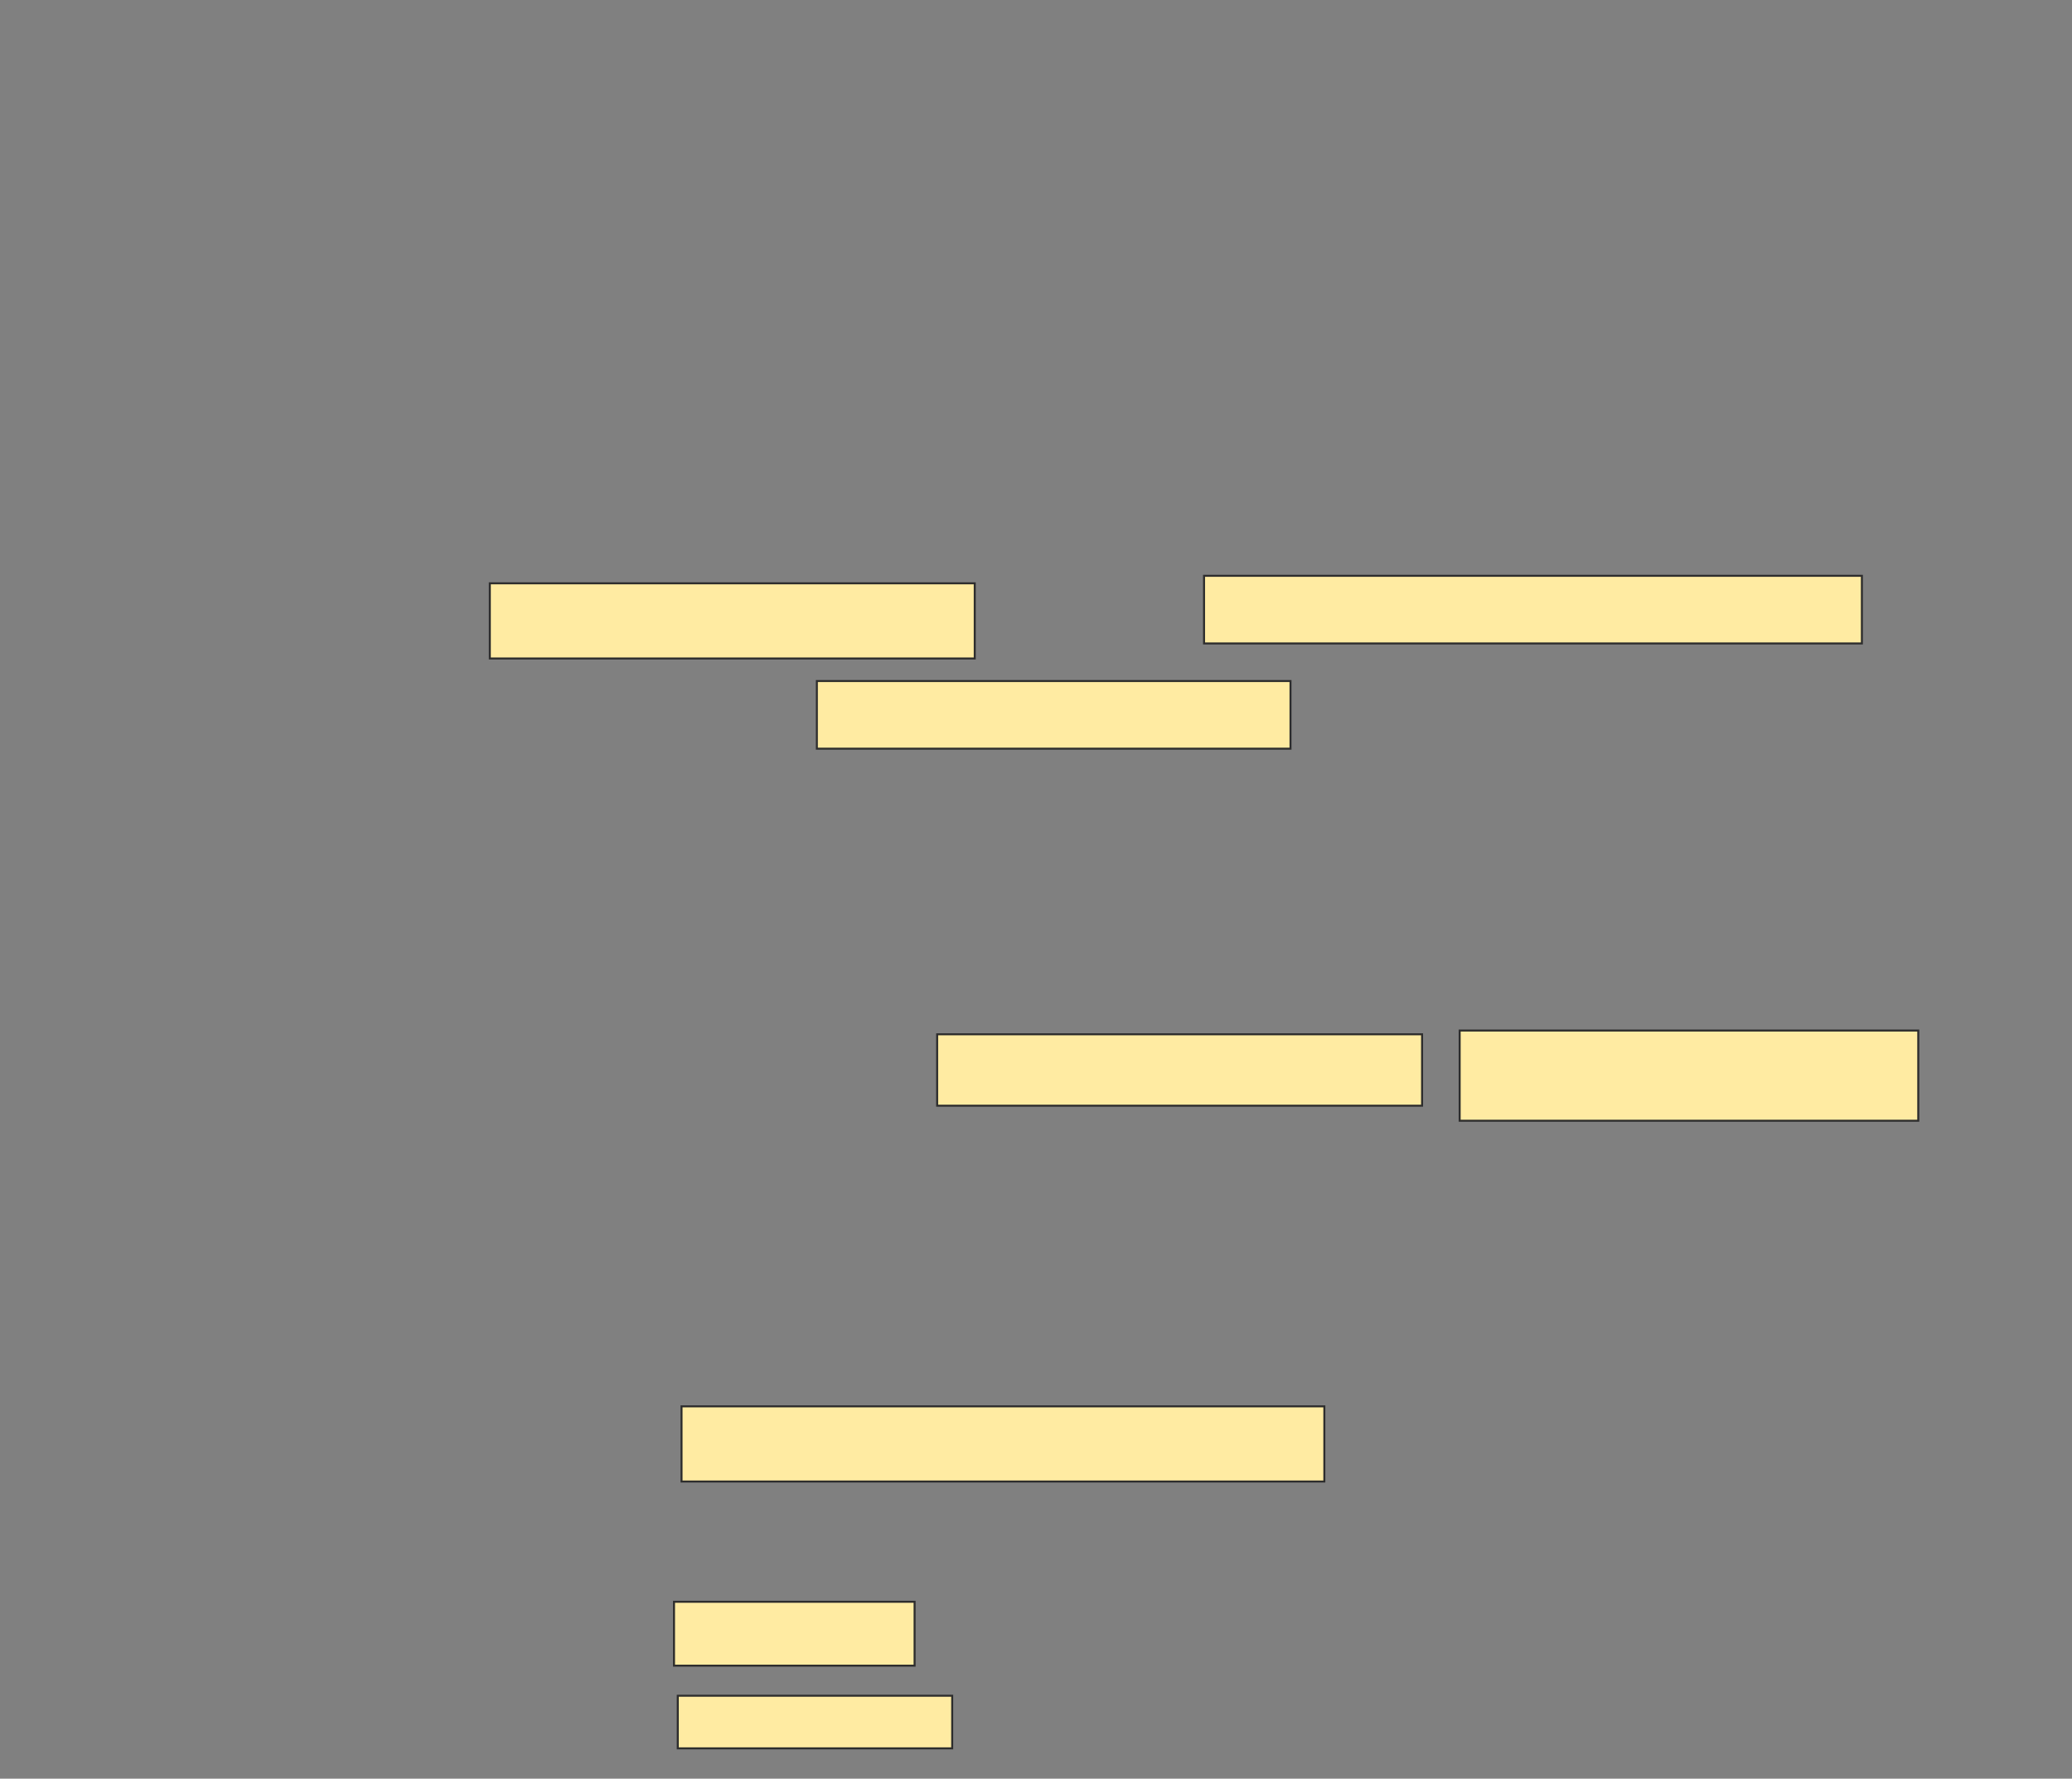 <svg xmlns="http://www.w3.org/2000/svg" width="1040" height="893">
 <rect width="100%" height="100%" fill="#808080" stroke="none"/>
 <!-- Created with Image Occlusion Enhanced -->
 <g>
  <title>Labels</title>
 </g>
 <g>
  <title>Masks</title>
  <g id="4af9d35b5a1442fea1023d1456d0167c-ao-1">
   <rect height="37.736" width="243.396" y="292.856" x="245.856" stroke="#2D2D2D" fill="#FFEBA2"/>
   <rect height="33.962" width="330.189" y="289.083" x="604.347" stroke="#2D2D2D" fill="#FFEBA2"/>
   <rect height="33.962" width="237.736" y="341.913" x="410.007" stroke="#2D2D2D" fill="#FFEBA2"/>
  </g>
  <g id="4af9d35b5a1442fea1023d1456d0167c-ao-2">
   <rect height="37.736" width="322.642" y="706.064" x="342.083" stroke="#2D2D2D" fill="#FFEBA2"/>
   <rect height="32.075" width="120.755" y="804.177" x="338.309" stroke="#2D2D2D" fill="#FFEBA2"/>
   <rect height="26.415" width="137.736" y="851.347" x="340.196" stroke="#2D2D2D" fill="#FFEBA2"/>
  </g>
  <g id="4af9d35b5a1442fea1023d1456d0167c-ao-3">
   <rect height="35.849" width="243.396" y="519.271" x="470.385" stroke="#2D2D2D" fill="#FFEBA2"/>
   <rect height="45.283" width="230.189" y="517.385" x="732.649" stroke="#2D2D2D" fill="#FFEBA2"/>
  </g>
 </g>
</svg>